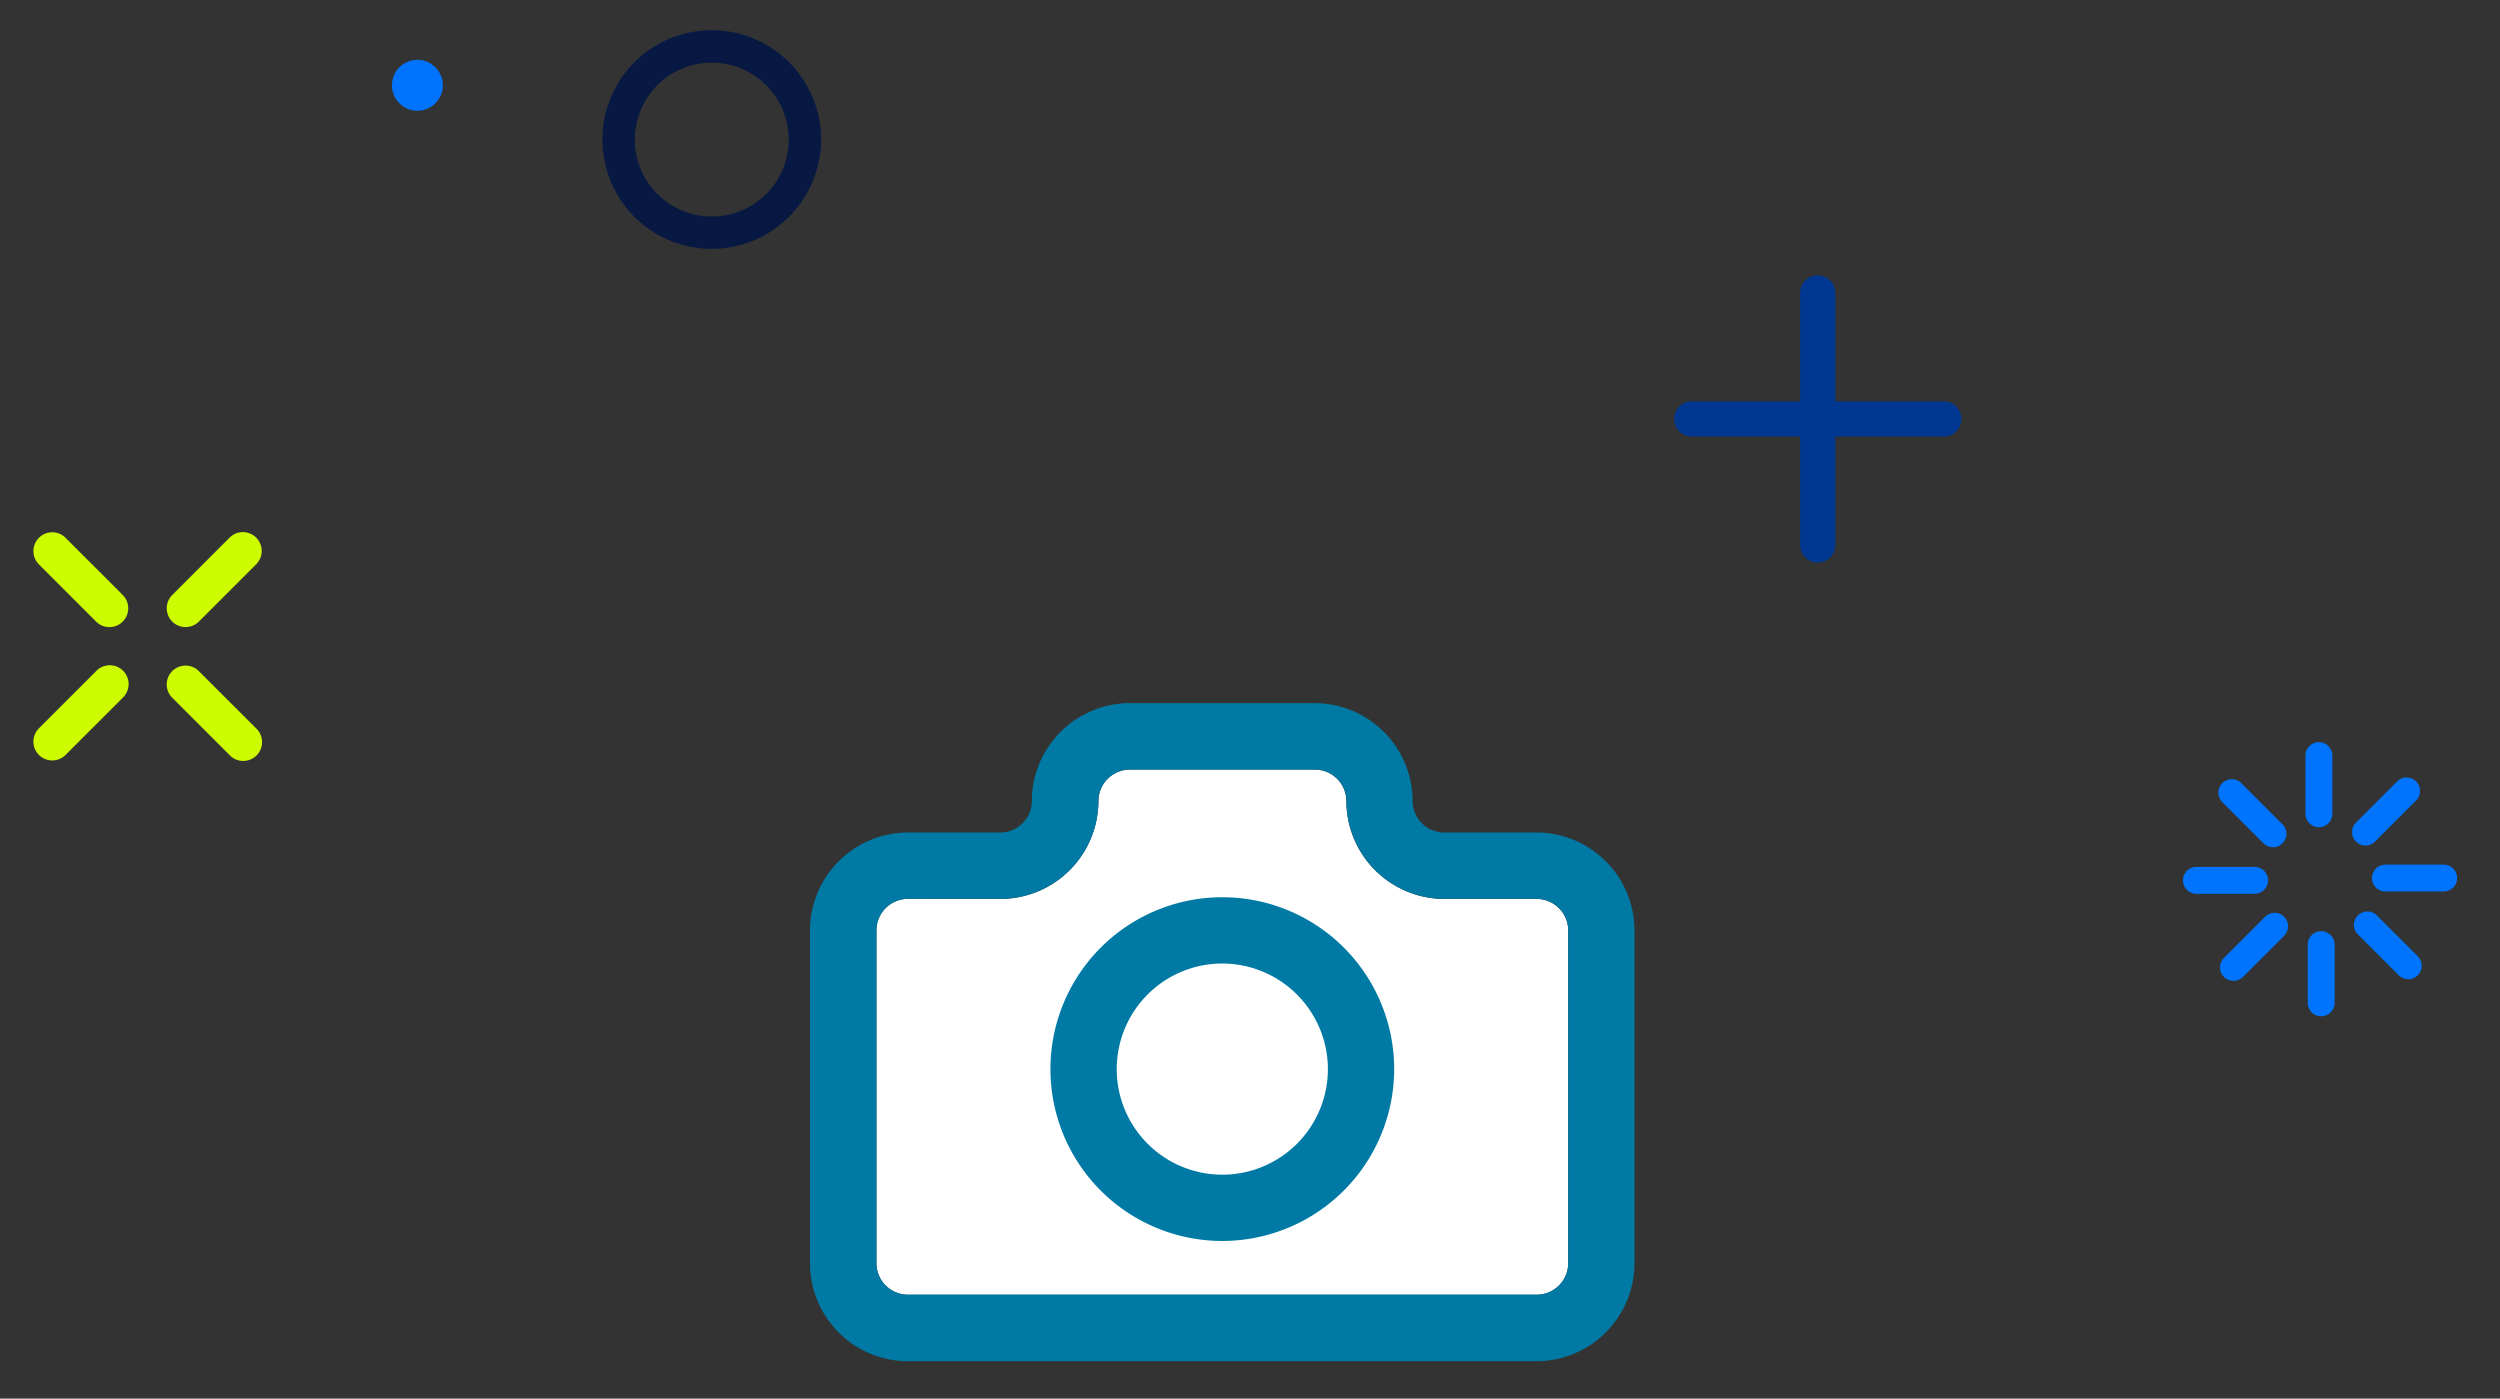 <svg xmlns="http://www.w3.org/2000/svg" xmlns:xlink="http://www.w3.org/1999/xlink" width="143" height="80" viewBox="0 0 143 80">
  <rect x="0" y="0" width="143" height="80" fill="#333333" stroke="none"/>
  <defs>
    <clipPath id="clip-icono_cámara_azul">
      <rect width="143" height="80"/>
    </clipPath>
  </defs>
  <g id="icono_cámara_azul" data-name="icono cámara azul" clip-path="url(#clip-icono_cámara_azul)">
    <g id="Grupo_9225" data-name="Grupo 9225" transform="translate(1.902 1.727)">
      <g id="Grupo_2165" data-name="Grupo 2165" transform="translate(122.966 40.724)">
        <g id="Grupo_2143" data-name="Grupo 2143" transform="translate(2.024 2.116)">
          <g id="Grupo_2141" data-name="Grupo 2141" transform="translate(0.768 0.768)">
            <path id="Trazado_1518" data-name="Trazado 1518" d="M658.194,1531.989l2.354,2.355Z" transform="translate(-658.194 -1531.989)" fill="#0074ff"/>
          </g>
          <g id="Grupo_2142" data-name="Grupo 2142">
            <path id="Trazado_1519" data-name="Trazado 1519" d="M660.733,1535.3a.765.765,0,0,1-.543-.225l-2.354-2.354a.768.768,0,0,1,1.086-1.087l2.355,2.355a.768.768,0,0,1-.544,1.311Z" transform="translate(-657.611 -1531.406)" fill="#0074ff"/>
          </g>
        </g>
        <g id="Grupo_2146" data-name="Grupo 2146" transform="translate(0 7.136)">
          <g id="Grupo_2144" data-name="Grupo 2144" transform="translate(0.768 0.768)">
            <path id="Trazado_1520" data-name="Trazado 1520" d="M656.658,1535.8h0Z" transform="translate(-656.658 -1535.798)" fill="#0074ff"/>
          </g>
          <g id="Grupo_2145" data-name="Grupo 2145">
            <path id="Trazado_1521" data-name="Trazado 1521" d="M660.172,1536.752h-3.329a.768.768,0,0,1,0-1.537h3.329a.768.768,0,0,1,0,1.537Z" transform="translate(-656.075 -1535.215)" fill="#0074ff"/>
          </g>
        </g>
        <g id="Grupo_2149" data-name="Grupo 2149" transform="translate(2.118 9.762)">
          <g id="Grupo_2147" data-name="Grupo 2147" transform="translate(0.768 0.768)">
            <path id="Trazado_1522" data-name="Trazado 1522" d="M658.265,1540.145l2.354-2.355Z" transform="translate(-658.265 -1537.79)" fill="#0074ff"/>
          </g>
          <g id="Grupo_2148" data-name="Grupo 2148">
            <path id="Trazado_1523" data-name="Trazado 1523" d="M658.45,1541.1a.769.769,0,0,1-.543-1.313l2.354-2.354a.768.768,0,0,1,1.087,1.086l-2.355,2.355A.766.766,0,0,1,658.45,1541.1Z" transform="translate(-657.682 -1537.207)" fill="#0074ff"/>
          </g>
        </g>
        <g id="Grupo_2152" data-name="Grupo 2152" transform="translate(7.136 10.811)">
          <g id="Grupo_2150" data-name="Grupo 2150" transform="translate(0.768 0.768)">
            <path id="Trazado_1524" data-name="Trazado 1524" d="M662.073,1541.917v0Z" transform="translate(-662.073 -1538.586)" fill="#0074ff"/>
          </g>
          <g id="Grupo_2151" data-name="Grupo 2151">
            <path id="Trazado_1525" data-name="Trazado 1525" d="M662.258,1542.87a.768.768,0,0,1-.768-.768v-3.33a.768.768,0,1,1,1.537,0v3.33A.768.768,0,0,1,662.258,1542.87Z" transform="translate(-661.49 -1538.003)" fill="#0074ff"/>
          </g>
        </g>
        <g id="Grupo_2155" data-name="Grupo 2155" transform="translate(9.763 9.669)">
          <g id="Grupo_2153" data-name="Grupo 2153" transform="translate(0.769 0.767)">
            <path id="Trazado_1526" data-name="Trazado 1526" d="M666.42,1540.074l-2.354-2.355Z" transform="translate(-664.066 -1537.719)" fill="#0074ff"/>
          </g>
          <g id="Grupo_2154" data-name="Grupo 2154">
            <path id="Trazado_1527" data-name="Trazado 1527" d="M666.605,1541.028a.766.766,0,0,1-.543-.225l-2.355-2.354a.769.769,0,0,1,1.087-1.087l2.354,2.355a.768.768,0,0,1-.543,1.311Z" transform="translate(-663.483 -1537.137)" fill="#0074ff"/>
          </g>
        </g>
        <g id="Grupo_2158" data-name="Grupo 2158" transform="translate(10.812 7.005)">
          <g id="Grupo_2156" data-name="Grupo 2156" transform="translate(0.768 0.768)">
            <path id="Trazado_1528" data-name="Trazado 1528" d="M668.191,1535.7h0Z" transform="translate(-664.862 -1535.698)" fill="#0074ff"/>
          </g>
          <g id="Grupo_2157" data-name="Grupo 2157">
            <path id="Trazado_1529" data-name="Trazado 1529" d="M668.376,1536.652h-3.329a.768.768,0,1,1,0-1.537h3.329a.768.768,0,0,1,0,1.537Z" transform="translate(-664.279 -1535.115)" fill="#0074ff"/>
          </g>
        </g>
        <g id="Grupo_2161" data-name="Grupo 2161" transform="translate(9.669 2.024)">
          <g id="Grupo_2159" data-name="Grupo 2159" transform="translate(0.768 0.769)">
            <path id="Trazado_1530" data-name="Trazado 1530" d="M666.349,1531.919,664,1534.273Z" transform="translate(-663.995 -1531.919)" fill="#0074ff"/>
          </g>
          <g id="Grupo_2160" data-name="Grupo 2160">
            <path id="Trazado_1531" data-name="Trazado 1531" d="M664.18,1535.226a.768.768,0,0,1-.543-1.311l2.354-2.355a.768.768,0,0,1,1.086,1.087L664.723,1535A.766.766,0,0,1,664.18,1535.226Z" transform="translate(-663.412 -1531.336)" fill="#0074ff"/>
          </g>
        </g>
        <g id="Grupo_2164" data-name="Grupo 2164" transform="translate(7.005)">
          <g id="Grupo_2162" data-name="Grupo 2162" transform="translate(0.768 0.768)">
            <path id="Trazado_1532" data-name="Trazado 1532" d="M661.973,1530.383v0Z" transform="translate(-661.973 -1530.383)" fill="#0074ff"/>
          </g>
          <g id="Grupo_2163" data-name="Grupo 2163">
            <path id="Trazado_1533" data-name="Trazado 1533" d="M662.158,1534.666a.768.768,0,0,1-.768-.768v-3.329a.768.768,0,0,1,1.537,0v3.329A.768.768,0,0,1,662.158,1534.666Z" transform="translate(-661.39 -1529.8)" fill="#0074ff"/>
          </g>
        </g>
      </g>
      <g id="Grupo_2170" data-name="Grupo 2170" transform="translate(0 28.711)">
        <g id="Grupo_2166" data-name="Grupo 2166" transform="translate(7.615)">
          <path id="Trazado_1534" data-name="Trazado 1534" d="M585.067,1515.688a1.076,1.076,0,0,0-1.522,0l-3.3,3.3a1.077,1.077,0,0,0,1.523,1.522l3.3-3.3A1.078,1.078,0,0,0,585.067,1515.688Z" transform="translate(-579.93 -1515.373)" fill="#cdfc00"/>
        </g>
        <g id="Grupo_2167" data-name="Grupo 2167" transform="translate(0 7.615)">
          <path id="Trazado_1535" data-name="Trazado 1535" d="M579.291,1521.466a1.078,1.078,0,0,0-1.523,0l-3.3,3.3a1.077,1.077,0,0,0,1.523,1.523l3.3-3.3A1.076,1.076,0,0,0,579.291,1521.466Z" transform="translate(-574.152 -1521.151)" fill="#cdfc00"/>
        </g>
        <g id="Grupo_2168" data-name="Grupo 2168" transform="translate(7.615 7.615)">
          <path id="Trazado_1536" data-name="Trazado 1536" d="M585.067,1524.765l-3.3-3.3a1.077,1.077,0,0,0-1.523,1.522l3.3,3.3a1.077,1.077,0,1,0,1.522-1.523Z" transform="translate(-579.93 -1521.151)" fill="#cdfc00"/>
        </g>
        <g id="Grupo_2169" data-name="Grupo 2169">
          <path id="Trazado_1537" data-name="Trazado 1537" d="M579.291,1518.988l-3.3-3.3a1.077,1.077,0,0,0-1.523,1.523l3.3,3.3a1.077,1.077,0,0,0,1.523-1.522Z" transform="translate(-574.152 -1515.373)" fill="#cdfc00"/>
        </g>
      </g>
      <g id="Grupo_2172" data-name="Grupo 2172" transform="translate(32.556 0)">
        <g id="Grupo_2171" data-name="Grupo 2171">
          <path id="Trazado_1538" data-name="Trazado 1538" d="M593.728,1511.407a6.254,6.254,0,1,1,6.253-6.255A6.262,6.262,0,0,1,593.728,1511.407Zm0-10.651a4.4,4.4,0,1,0,4.4,4.4A4.4,4.4,0,0,0,593.728,1500.756Z" transform="translate(-587.473 -1498.899)" fill="#071842"/>
        </g>
      </g>
      <g id="Grupo_2173" data-name="Grupo 2173" transform="translate(20.518 1.697)">
        <path id="Trazado_1539" data-name="Trazado 1539" d="M581.249,1501.642a1.455,1.455,0,1,1-1.455-1.455A1.455,1.455,0,0,1,581.249,1501.642Z" transform="translate(-578.339 -1500.187)" fill="#0074ff"/>
      </g>
      <g id="Grupo_2174" data-name="Grupo 2174" transform="translate(93.854 14.02)">
        <path id="Trazado_1540" data-name="Trazado 1540" d="M649.415,1516.749h-6.206v-6.206a1.006,1.006,0,0,0-2.013,0v6.206h-6.2a1.006,1.006,0,1,0,0,2.012h6.2v6.206a1.006,1.006,0,0,0,2.013,0v-6.206h6.206a1.006,1.006,0,1,0,0-2.012Z" transform="translate(-633.985 -1509.537)" fill="#003891"/>
      </g>
    </g>
    <g id="Grupo_9226" data-name="Grupo 9226" transform="translate(-438.045 -122.672)">
      <path id="Trazado_5420" data-name="Trazado 5420" d="M489.057,173.168a1.806,1.806,0,0,0-1.8,1.8v19.043a1.806,1.806,0,0,0,1.8,1.8h35.971a1.806,1.806,0,0,0,1.8-1.8V174.972a1.806,1.806,0,0,0-1.8-1.8h-5.29a5.613,5.613,0,0,1-5.6-5.6,1.807,1.807,0,0,0-1.806-1.8H501.755a1.806,1.806,0,0,0-1.8,1.8,5.614,5.614,0,0,1-5.6,5.6Z" transform="translate(0.919 0.92)" fill="#fff"/>
      <g id="Grupo_8996" data-name="Grupo 8996" transform="translate(484.379 162.889)">
        <path id="Trazado_5421" data-name="Trazado 5421" d="M489.977,200.534a5.61,5.61,0,0,1-5.6-5.6V175.892a5.61,5.61,0,0,1,5.6-5.6h5.289a1.807,1.807,0,0,0,1.8-1.8,5.613,5.613,0,0,1,5.6-5.6h10.581a5.614,5.614,0,0,1,5.6,5.6,1.806,1.806,0,0,0,1.8,1.8h5.29a5.611,5.611,0,0,1,5.6,5.6v19.041a5.614,5.614,0,0,1-5.6,5.6H489.977Zm0-26.449a1.806,1.806,0,0,0-1.8,1.8v19.043a1.806,1.806,0,0,0,1.8,1.8h35.971a1.806,1.806,0,0,0,1.8-1.8V175.889a1.806,1.806,0,0,0-1.8-1.8h-5.29a5.613,5.613,0,0,1-5.6-5.6,1.807,1.807,0,0,0-1.806-1.8H502.675a1.806,1.806,0,0,0-1.8,1.8,5.614,5.614,0,0,1-5.6,5.6Z" transform="translate(-484.379 -162.889)" fill="#007aa4"/>
        <path id="Trazado_5422" data-name="Trazado 5422" d="M504.628,190.964a9.831,9.831,0,1,1,9.831-9.832,9.841,9.841,0,0,1-9.831,9.832Zm0-15.87a6.039,6.039,0,1,0,6.039,6.039,6.047,6.047,0,0,0-6.039-6.039Z" transform="translate(-481.046 -160.197)" fill="#007aa4"/>
      </g>
    </g>
  </g>
</svg>
